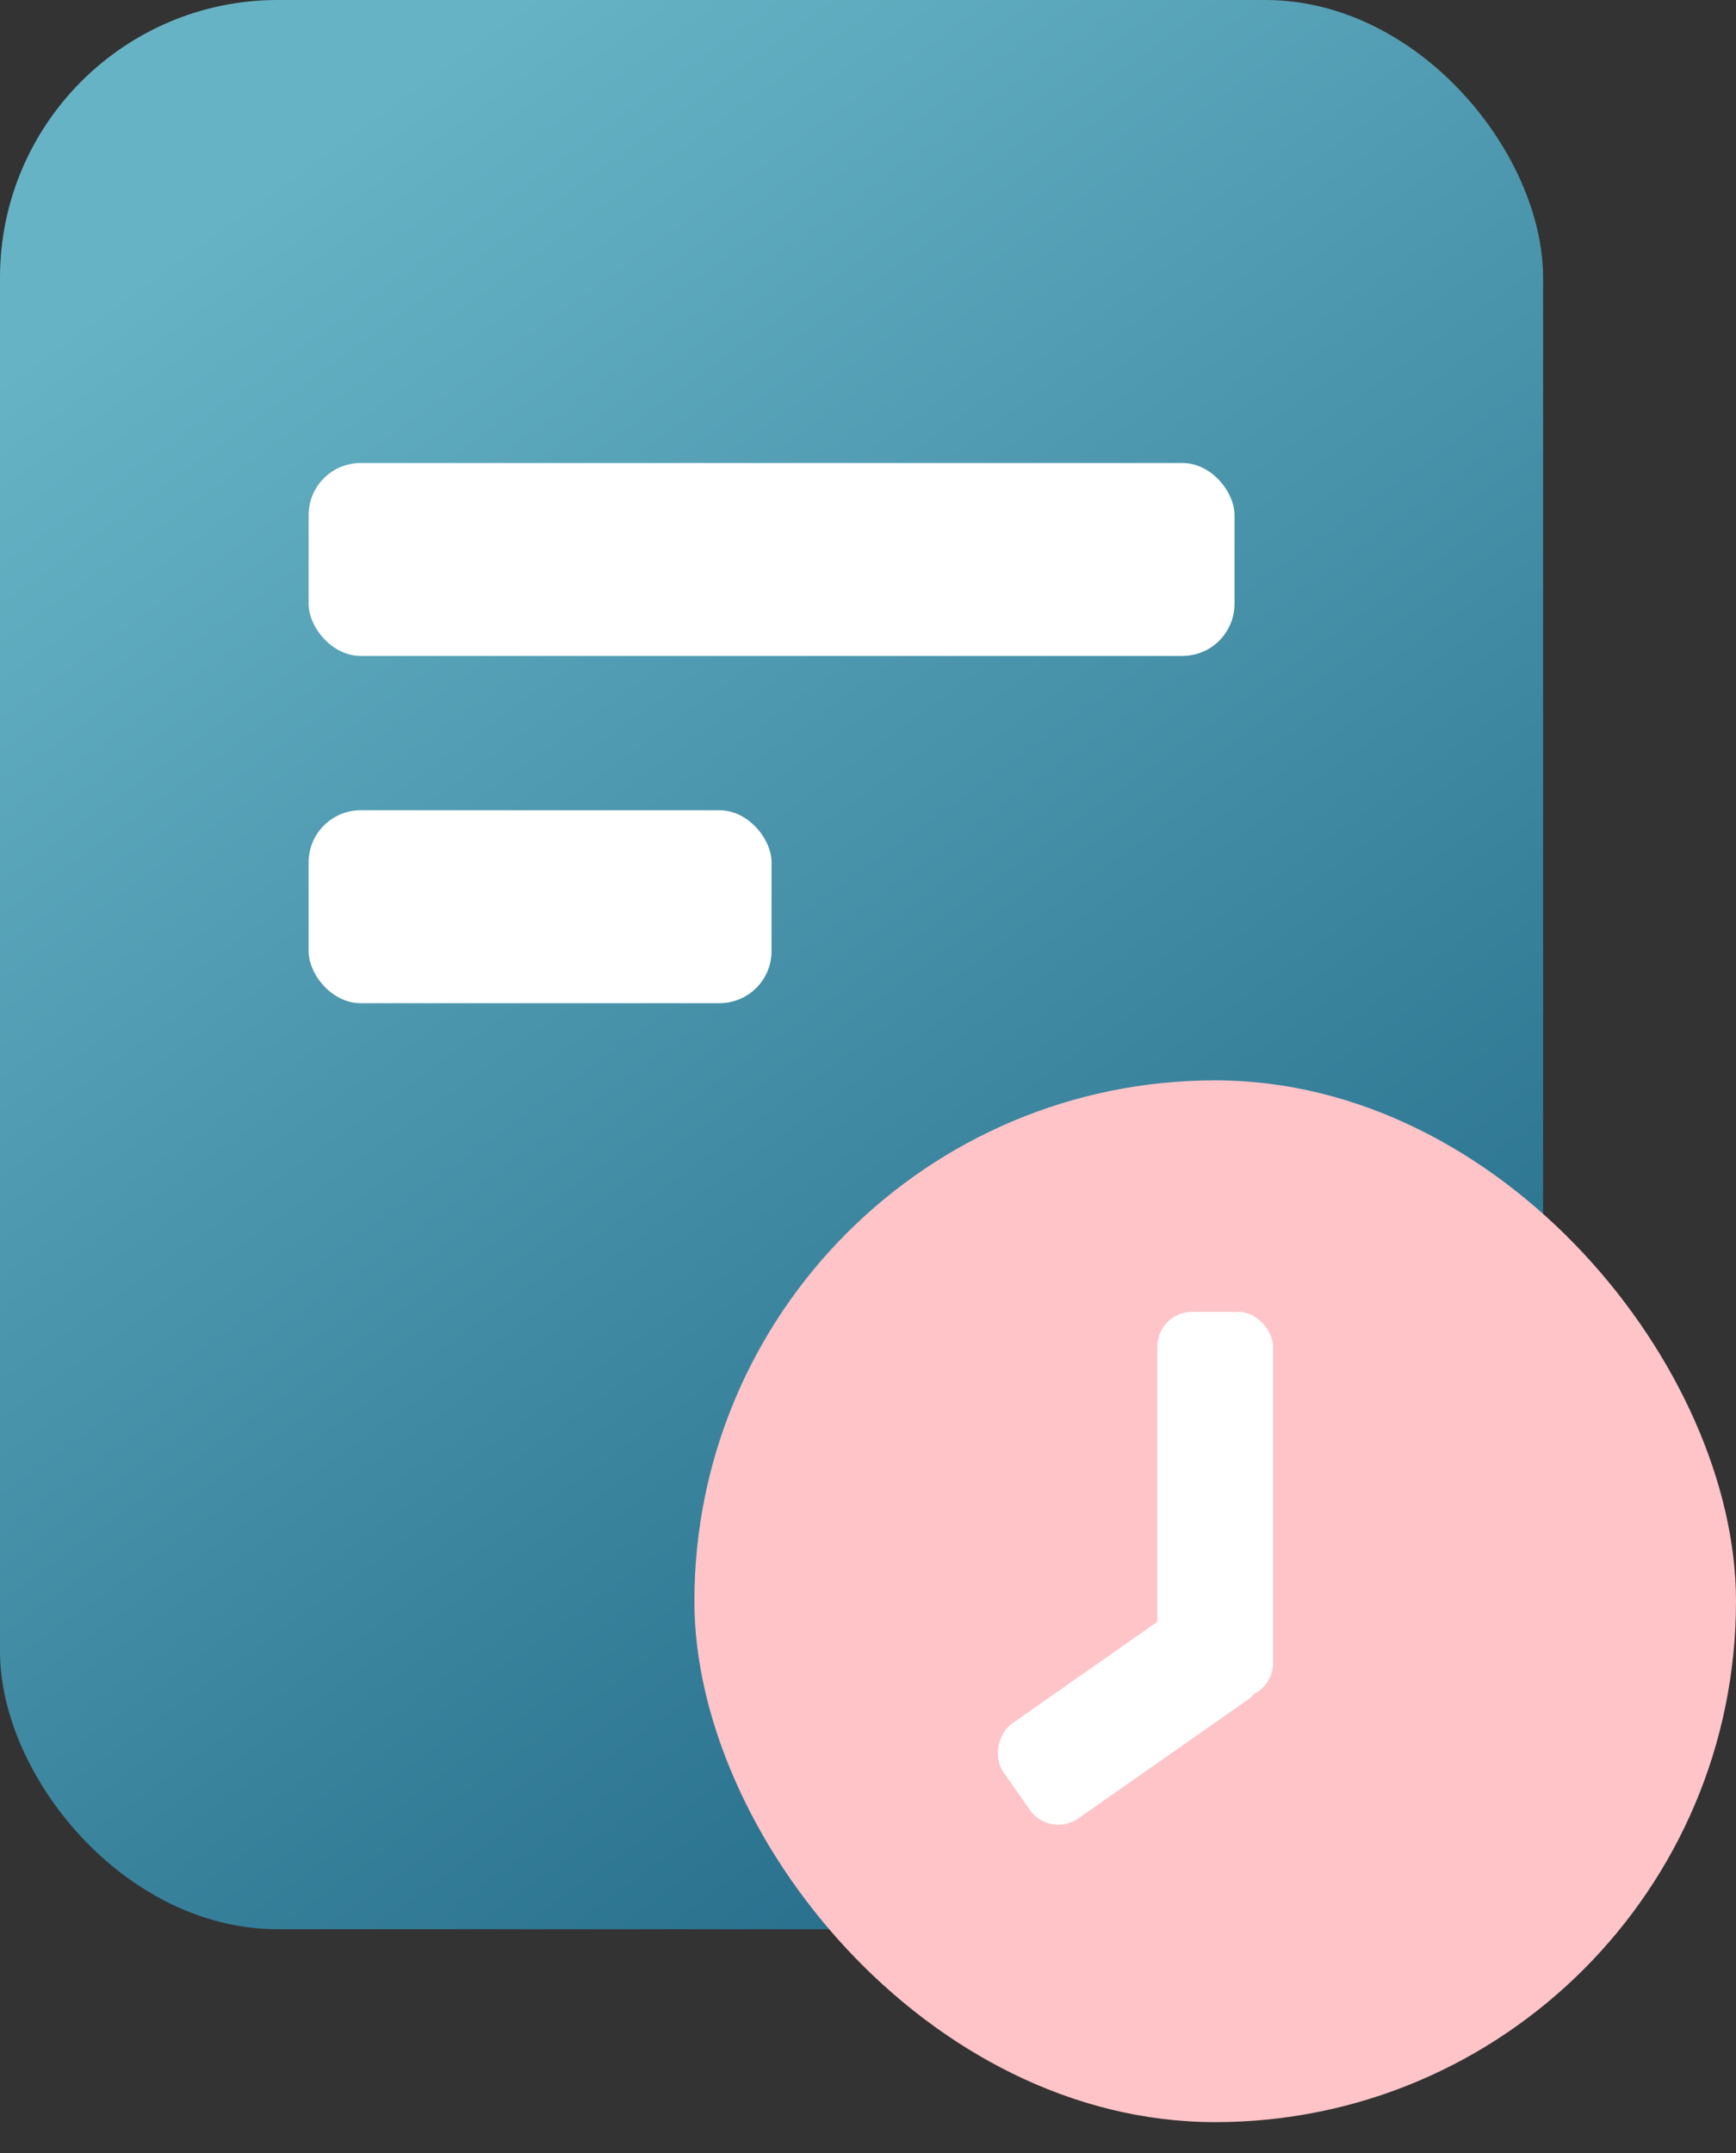 <svg xmlns="http://www.w3.org/2000/svg" viewBox="0 0 50 62" class="design-iconfont">
  <rect x="0" y="0" width="50" height="62" fill="#333333" stroke="none"/>
  <defs>
    <linearGradient x1="23.662%" y1="4.886%" x2="77.798%" y2="95.165%" id="6e40x5ecla">
      <stop stop-color="#74D4EB" offset="0%"/>
      <stop stop-color="#217BA0" offset="100%"/>
    </linearGradient>
  </defs>
  <g fill="none" fill-rule="evenodd">
    <g>
      <rect fill="url(#6e40x5ecla)" opacity=".798" width="44.444" height="55.556" rx="8"/>
      <rect fill="#FFF" x="8.889" y="13.333" width="26.667" height="5.556" rx="1.5"/>
      <rect fill="#FFF" x="8.889" y="23.333" width="13.333" height="5.556" rx="1.5"/>
    </g>
    <g transform="translate(20 31.111)">
      <rect fill="#FFC4C8" width="30" height="30" rx="15"/>
      <rect fill="#FFF" x="13.333" y="6.667" width="3.333" height="11.111" rx="1"/>
      <rect fill="#FFF" transform="rotate(-125 12.557 18.17)" x="10.891" y="14.17" width="3.333" height="8" rx="1"/>
    </g>
  </g>
</svg>
